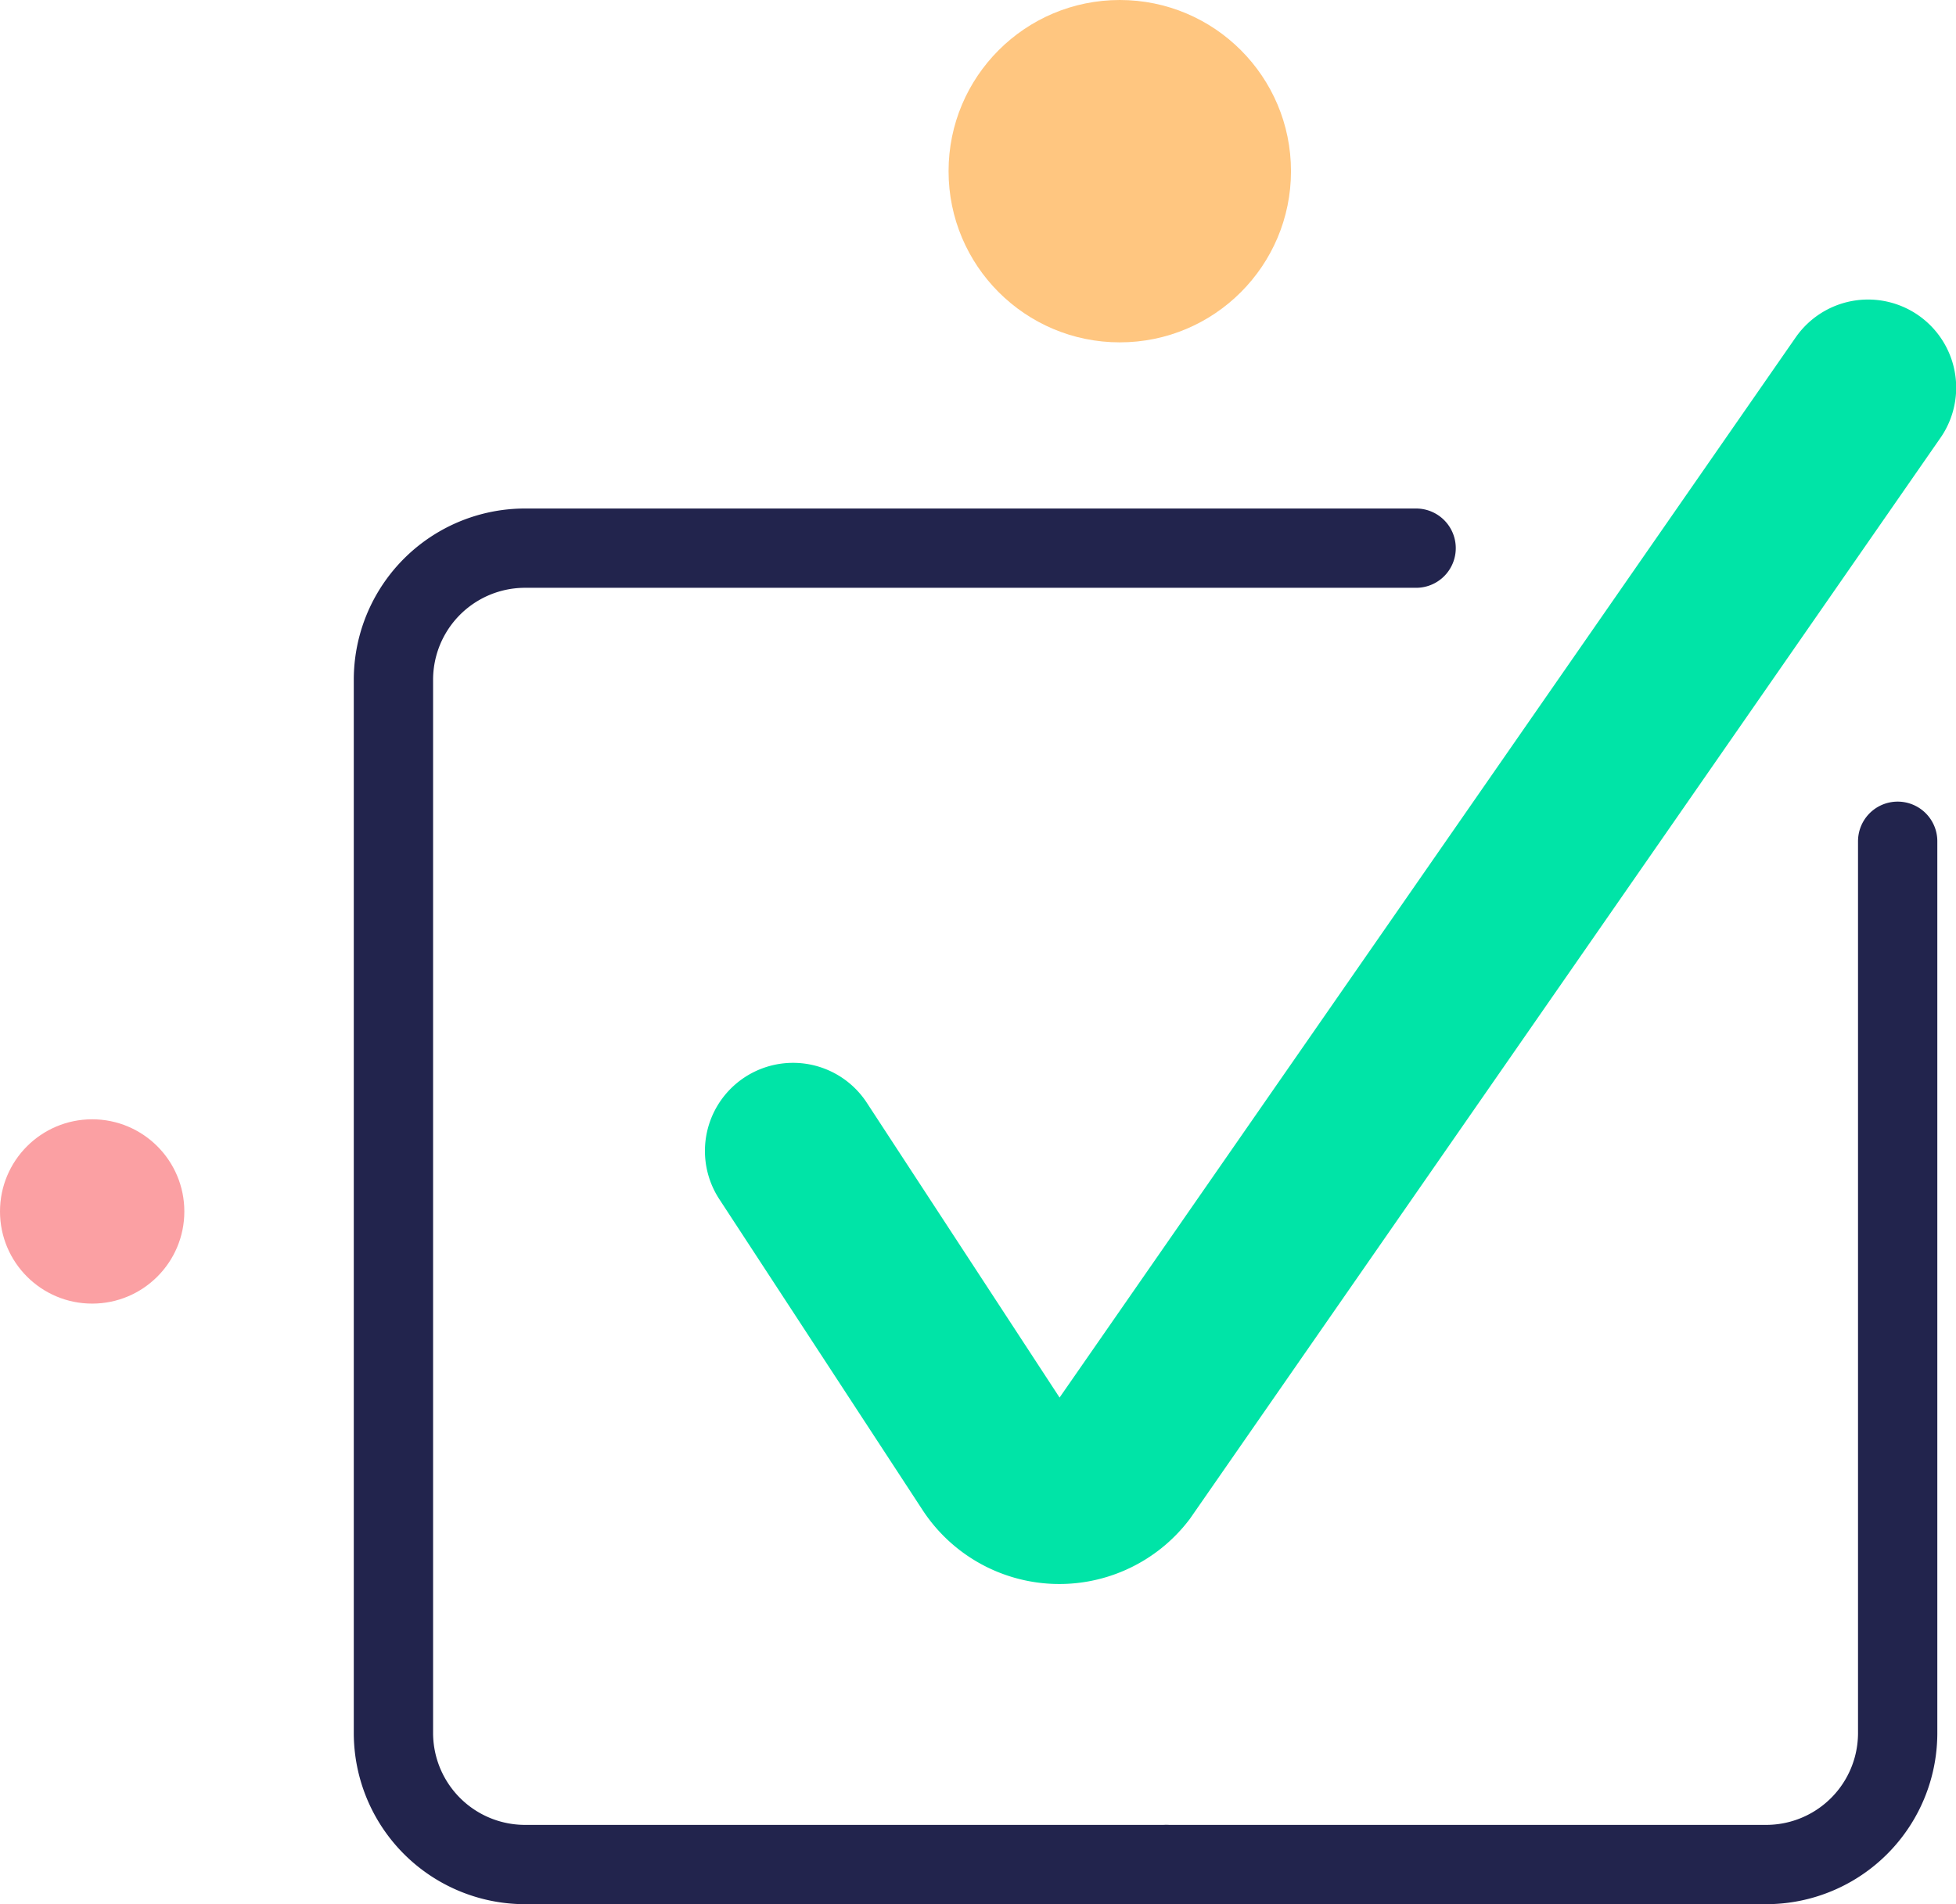 <svg xmlns="http://www.w3.org/2000/svg" viewBox="0 0 221.98 216.14"><defs><style>.cls-1,.cls-4{fill:none;stroke-linecap:round;stroke-miterlimit:10;}.cls-1{stroke:#22244d;stroke-width:9px;}.cls-2{fill:#ffc680;}.cls-3{fill:#fba0a3;}.cls-4{stroke:#00e4a7;stroke-width:20px;}</style></defs><title>Approve</title><g id="Layer_2" data-name="Layer 2"><g id="Layer_1-2" data-name="Layer 1"><path class="cls-1" d="M215.36,95.49V196.7a14.93,14.93,0,0,1-14.93,14.94H132.36"/><circle class="cls-2" cx="127.08" cy="19.43" r="19.43"/><circle class="cls-3" cx="10.46" cy="137.51" r="10.46"/><path class="cls-1" d="M132.36,211.64H59.59A14.94,14.94,0,0,1,44.65,196.7V77.16A14.94,14.94,0,0,1,59.59,62.22H160.71"/><path class="cls-4" d="M90,130.64l23.07,35.29a8.54,8.54,0,0,0,13.89.57L212,44"/></g></g></svg>
